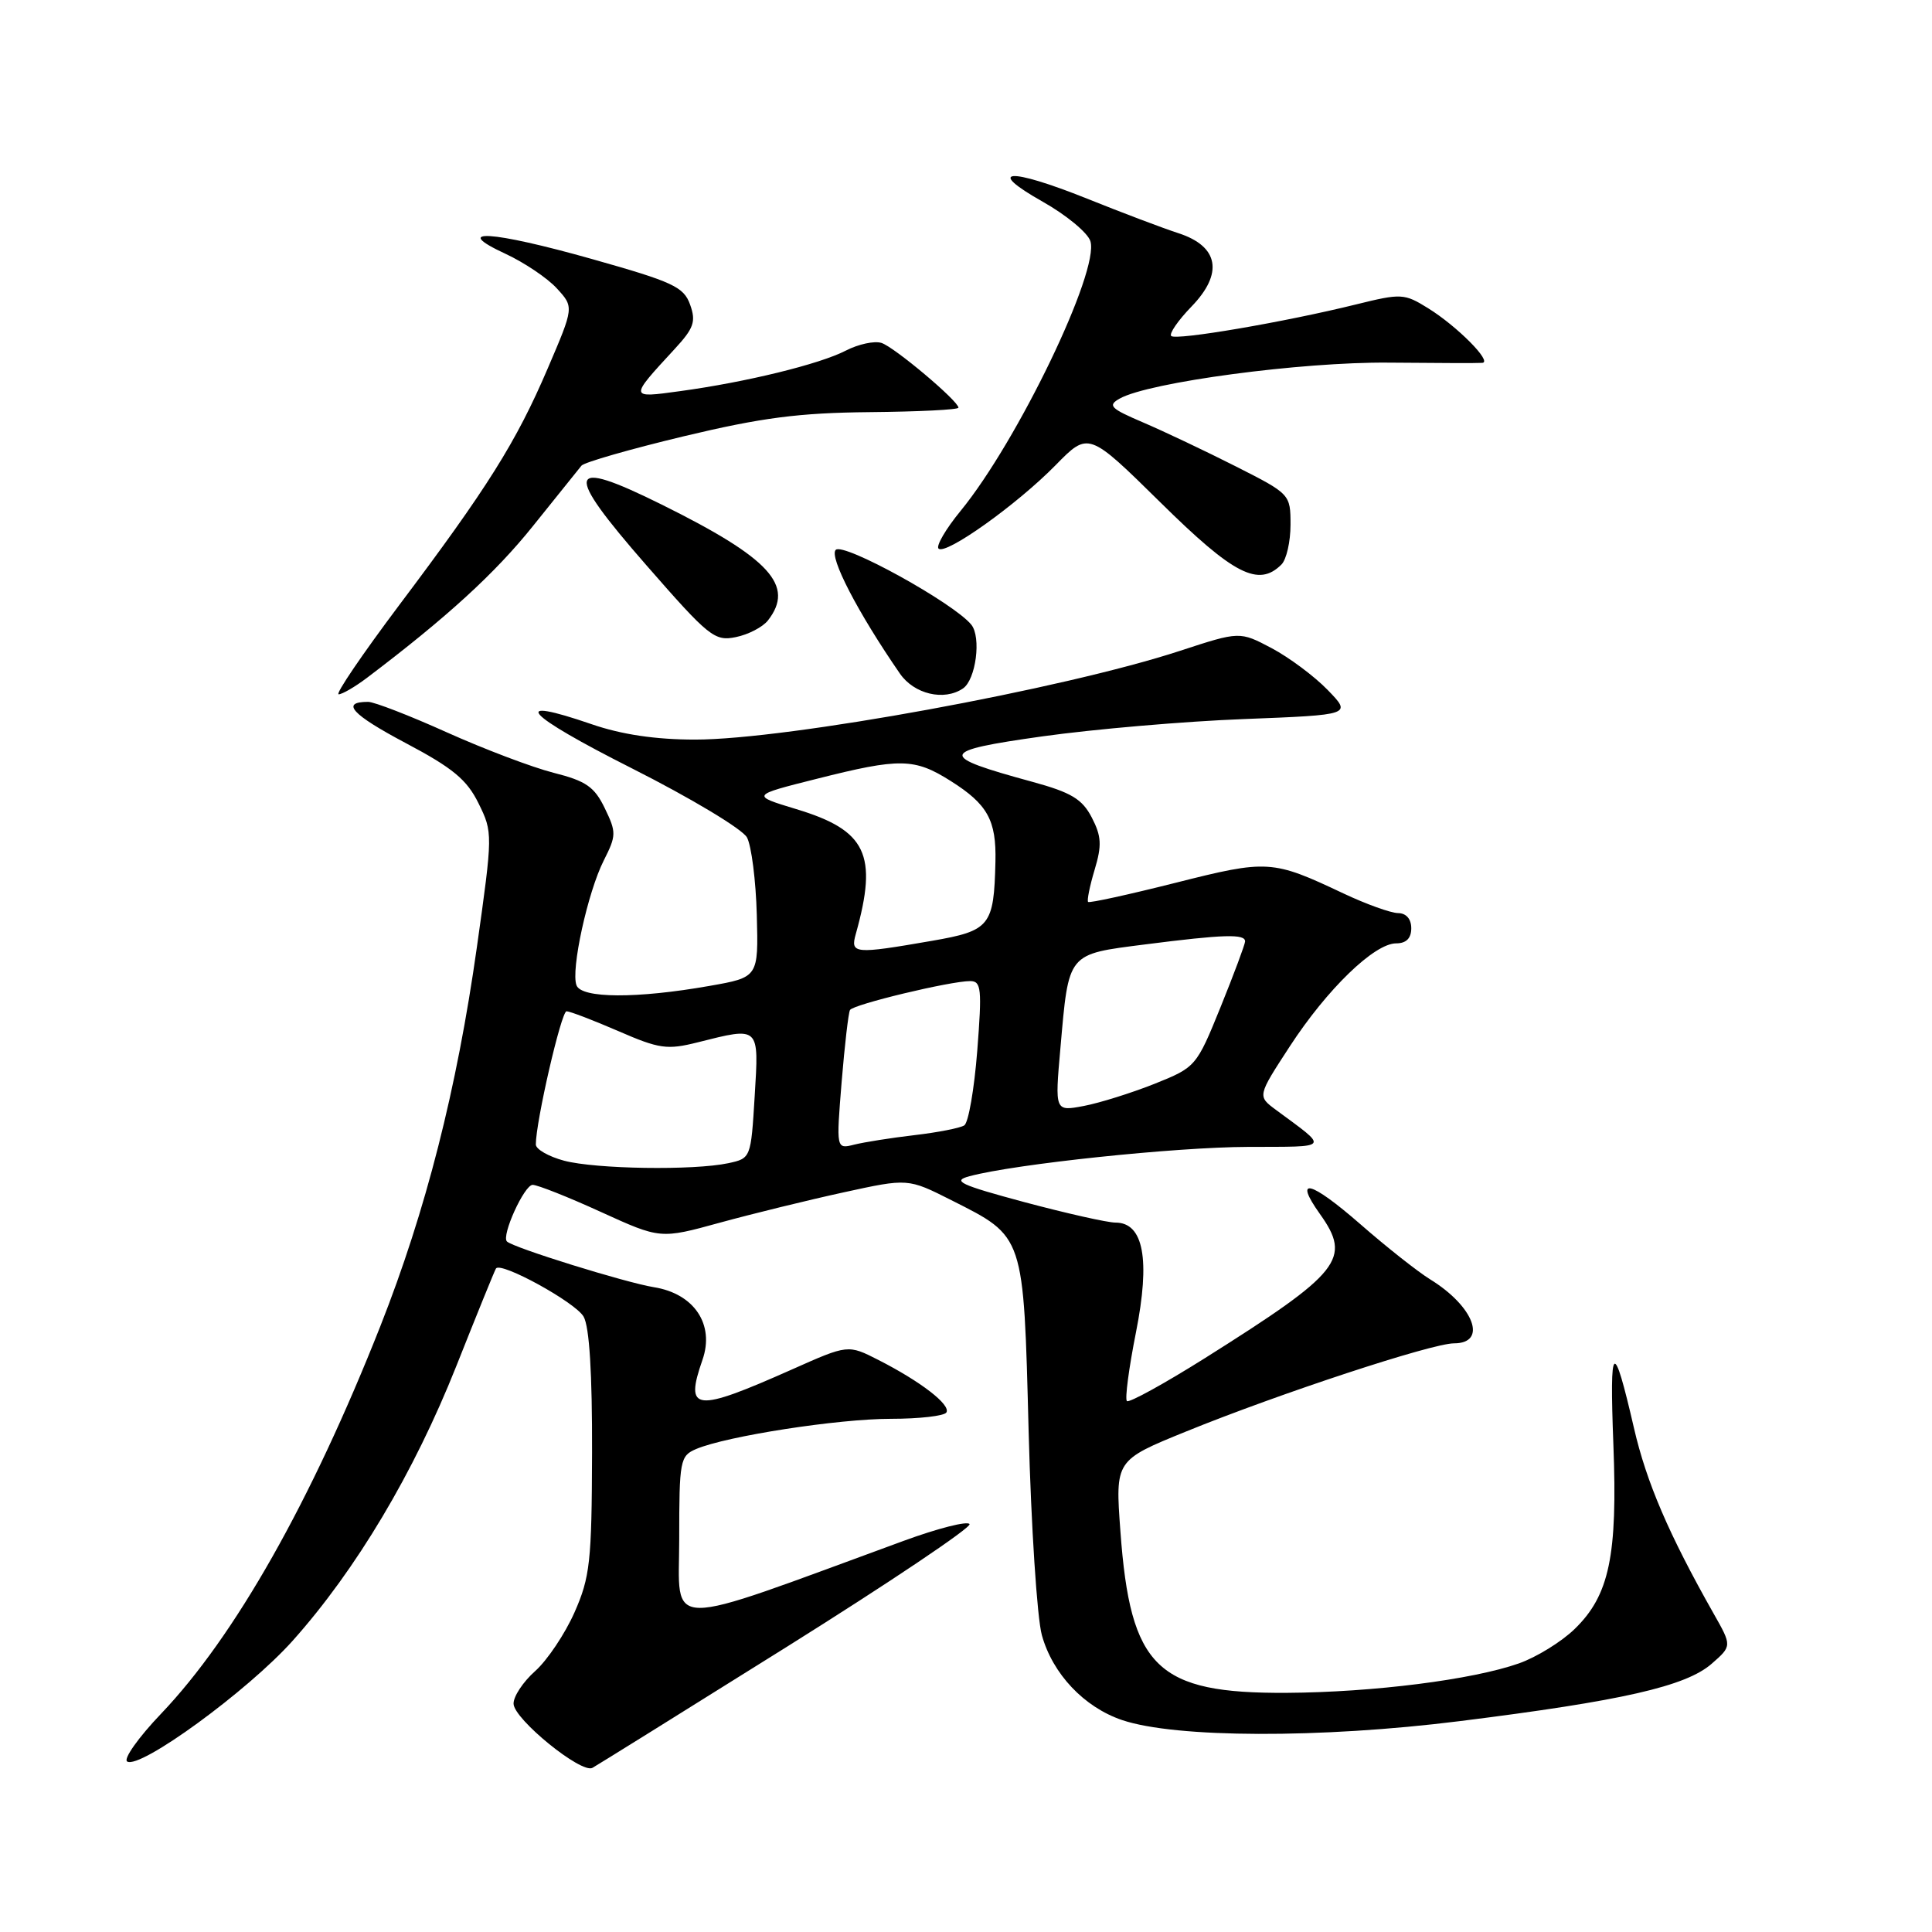 <?xml version="1.0" encoding="UTF-8" standalone="no"?>
<!DOCTYPE svg PUBLIC "-//W3C//DTD SVG 1.1//EN" "http://www.w3.org/Graphics/SVG/1.1/DTD/svg11.dtd" >
<svg xmlns="http://www.w3.org/2000/svg" xmlns:xlink="http://www.w3.org/1999/xlink" version="1.1" viewBox="0 0 256 256">
 <g >
 <path fill="currentColor"
d=" M 104.23 218.23 C 117.83 209.71 128.74 202.39 128.47 201.95 C 128.20 201.51 124.27 202.51 119.74 204.17 C 87.33 216.04 90.00 216.07 90.00 203.92 C 90.00 193.50 90.11 192.91 92.25 192.00 C 96.28 190.29 111.06 188.00 118.05 188.00 C 121.81 188.00 125.12 187.62 125.40 187.16 C 126.02 186.16 122.02 183.07 116.41 180.21 C 112.37 178.15 112.37 178.15 104.94 181.46 C 92.05 187.19 90.69 187.05 93.08 180.19 C 94.72 175.50 91.98 171.41 86.64 170.56 C 82.92 169.96 67.98 165.32 67.17 164.50 C 66.41 163.74 69.47 157.00 70.58 157.00 C 71.22 157.00 75.29 158.61 79.62 160.59 C 87.50 164.18 87.50 164.18 95.39 162.01 C 99.74 160.82 107.12 159.01 111.80 157.99 C 120.31 156.13 120.31 156.13 126.06 159.03 C 135.78 163.94 135.62 163.46 136.30 189.70 C 136.63 202.24 137.42 214.37 138.05 216.66 C 139.47 221.79 143.64 226.21 148.69 227.92 C 155.74 230.30 174.98 230.37 193.41 228.06 C 214.94 225.37 223.37 223.45 226.80 220.46 C 229.50 218.10 229.50 218.10 227.06 213.80 C 221.13 203.32 218.17 196.43 216.51 189.23 C 213.76 177.33 213.26 177.73 213.78 191.38 C 214.35 206.14 213.25 211.40 208.64 215.86 C 206.91 217.54 203.59 219.59 201.26 220.41 C 195.12 222.57 181.99 224.24 170.50 224.31 C 153.28 224.41 149.78 221.01 148.46 202.91 C 147.77 193.50 147.77 193.50 157.14 189.69 C 169.55 184.64 189.73 178.00 192.66 178.00 C 197.15 178.00 195.32 173.10 189.50 169.52 C 187.85 168.50 183.68 165.21 180.23 162.19 C 173.63 156.44 171.34 155.86 174.89 160.85 C 179.14 166.81 177.71 168.59 159.66 179.96 C 154.25 183.36 149.59 185.92 149.32 185.65 C 149.04 185.37 149.58 181.28 150.52 176.55 C 152.44 166.88 151.53 162.00 147.81 162.00 C 146.74 162.00 141.33 160.78 135.78 159.30 C 127.15 156.98 126.10 156.48 128.48 155.85 C 134.53 154.23 155.73 152.00 165.34 151.97 C 176.42 151.93 176.15 152.30 169.05 147.05 C 166.61 145.24 166.61 145.24 170.91 138.64 C 175.85 131.06 182.11 125.00 185.00 125.00 C 186.33 125.00 187.00 124.33 187.00 123.00 C 187.00 121.77 186.33 121.00 185.25 120.99 C 184.29 120.98 181.03 119.81 178.00 118.38 C 168.58 113.93 167.98 113.89 155.75 116.98 C 149.56 118.54 144.36 119.68 144.18 119.51 C 144.01 119.34 144.39 117.42 145.04 115.26 C 146.02 112.00 145.95 110.81 144.67 108.33 C 143.40 105.88 141.96 105.01 136.81 103.60 C 124.16 100.15 124.30 99.52 138.14 97.57 C 144.94 96.62 156.94 95.58 164.81 95.28 C 179.12 94.72 179.12 94.72 175.93 91.43 C 174.18 89.62 170.84 87.13 168.51 85.89 C 164.27 83.65 164.27 83.65 156.38 86.23 C 140.94 91.30 104.33 98.00 92.10 98.00 C 86.88 98.00 82.37 97.33 78.42 95.97 C 67.26 92.13 69.53 94.64 83.71 101.80 C 91.52 105.74 98.40 109.87 98.98 110.97 C 99.57 112.07 100.16 116.69 100.28 121.24 C 100.50 129.50 100.50 129.50 94.00 130.64 C 84.36 132.34 77.05 132.30 76.39 130.56 C 75.61 128.55 77.88 118.20 80.01 114.00 C 81.67 110.72 81.68 110.28 80.14 107.10 C 78.77 104.26 77.65 103.48 73.36 102.40 C 70.53 101.68 64.17 99.27 59.23 97.05 C 54.28 94.82 49.58 93.00 48.78 93.00 C 45.08 93.00 46.61 94.67 53.74 98.45 C 60.00 101.76 61.87 103.31 63.41 106.45 C 65.31 110.30 65.30 110.51 63.19 125.50 C 60.53 144.34 56.43 160.44 50.40 175.72 C 41.20 199.01 31.13 216.81 21.35 227.07 C 18.34 230.22 16.32 233.08 16.85 233.41 C 18.56 234.46 32.82 224.06 38.76 217.43 C 47.18 208.01 54.84 195.16 60.47 181.00 C 63.20 174.12 65.56 168.31 65.72 168.08 C 66.36 167.14 76.24 172.56 77.33 174.46 C 78.10 175.80 78.48 181.99 78.45 192.50 C 78.41 206.93 78.18 209.00 76.12 213.66 C 74.86 216.50 72.52 219.99 70.92 221.42 C 69.31 222.85 68.02 224.80 68.05 225.76 C 68.10 227.80 77.03 235.06 78.50 234.25 C 79.05 233.95 90.63 226.74 104.23 218.23 Z  M 48.62 89.82 C 59.22 81.80 65.61 75.96 70.63 69.69 C 73.80 65.73 76.69 62.14 77.05 61.70 C 77.41 61.26 83.51 59.51 90.60 57.81 C 100.93 55.34 105.84 54.70 115.25 54.61 C 121.71 54.55 126.99 54.29 127.00 54.02 C 127.00 53.14 118.51 45.99 116.80 45.44 C 115.86 45.14 113.75 45.60 112.09 46.45 C 108.62 48.25 98.86 50.64 90.10 51.83 C 83.34 52.76 83.35 52.80 89.39 46.25 C 91.94 43.49 92.25 42.61 91.44 40.36 C 90.60 38.01 89.17 37.35 78.50 34.34 C 65.08 30.55 59.61 30.22 67.00 33.64 C 69.47 34.79 72.53 36.84 73.78 38.21 C 76.06 40.69 76.06 40.69 72.58 48.81 C 68.40 58.58 64.60 64.63 52.89 80.19 C 48.01 86.69 44.40 92.00 44.87 92.00 C 45.34 92.00 47.03 91.02 48.62 89.82 Z  M 127.59 91.23 C 129.31 90.08 130.05 84.43 128.70 82.77 C 126.36 79.90 111.76 71.84 110.74 72.86 C 109.83 73.77 113.67 81.18 119.24 89.25 C 121.12 91.98 125.09 92.92 127.59 91.23 Z  M 101.75 82.22 C 105.36 77.60 102.05 73.98 87.68 66.86 C 75.00 60.57 74.59 62.24 85.66 74.91 C 93.93 84.38 94.69 85.00 97.50 84.42 C 99.15 84.09 101.06 83.09 101.75 82.22 Z  M 169.80 74.80 C 170.46 74.14 171.00 71.77 171.00 69.54 C 171.00 65.50 170.96 65.45 163.75 61.80 C 159.76 59.78 154.25 57.17 151.50 55.99 C 147.12 54.12 146.73 53.73 148.37 52.81 C 152.24 50.64 172.47 47.94 184.00 48.05 C 190.32 48.11 195.92 48.13 196.42 48.08 C 197.78 47.96 193.05 43.20 189.23 40.84 C 186.08 38.88 185.67 38.86 179.72 40.33 C 170.21 42.68 155.81 45.14 155.19 44.52 C 154.89 44.22 156.09 42.47 157.87 40.63 C 162.14 36.23 161.51 32.64 156.15 30.90 C 154.14 30.25 148.69 28.19 144.04 26.32 C 133.65 22.16 130.46 22.38 138.17 26.73 C 141.29 28.49 144.13 30.84 144.48 31.95 C 145.73 35.86 134.85 58.46 127.28 67.70 C 125.32 70.09 124.01 72.34 124.36 72.69 C 125.28 73.61 134.74 66.87 139.87 61.64 C 144.23 57.19 144.23 57.19 153.78 66.59 C 163.48 76.16 166.76 77.84 169.80 74.80 Z  M 74.75 153.80 C 72.69 153.25 71.00 152.28 71.00 151.65 C 71.00 148.62 74.37 134.00 75.07 134.00 C 75.51 134.00 78.59 135.18 81.92 136.62 C 87.36 138.99 88.41 139.13 92.43 138.12 C 100.70 136.04 100.57 135.91 100.00 145.24 C 99.50 153.45 99.49 153.49 96.50 154.13 C 91.89 155.11 78.94 154.91 74.75 153.80 Z  M 111.52 143.38 C 111.92 138.50 112.42 134.20 112.63 133.83 C 113.06 133.09 125.91 130.00 128.55 130.00 C 130.03 130.00 130.13 131.01 129.49 139.25 C 129.09 144.34 128.32 148.78 127.77 149.12 C 127.23 149.47 124.27 150.05 121.19 150.41 C 118.10 150.77 114.51 151.34 113.19 151.67 C 110.80 152.27 110.80 152.27 111.52 143.38 Z  M 140.51 138.88 C 141.63 126.14 141.36 126.47 151.74 125.14 C 162.15 123.81 165.01 123.72 164.98 124.75 C 164.96 125.16 163.50 129.08 161.73 133.45 C 158.53 141.33 158.45 141.42 152.96 143.62 C 149.91 144.83 145.70 146.15 143.59 146.55 C 139.77 147.27 139.77 147.27 140.51 138.88 Z  M 113.40 123.75 C 116.35 113.22 114.82 110.02 105.50 107.21 C 99.50 105.39 99.50 105.39 108.21 103.20 C 119.26 100.41 121.16 100.44 125.98 103.49 C 130.86 106.57 132.03 108.68 131.90 114.18 C 131.70 122.71 131.20 123.33 123.46 124.67 C 113.19 126.45 112.65 126.40 113.40 123.75 Z "/>
</g>
</svg>